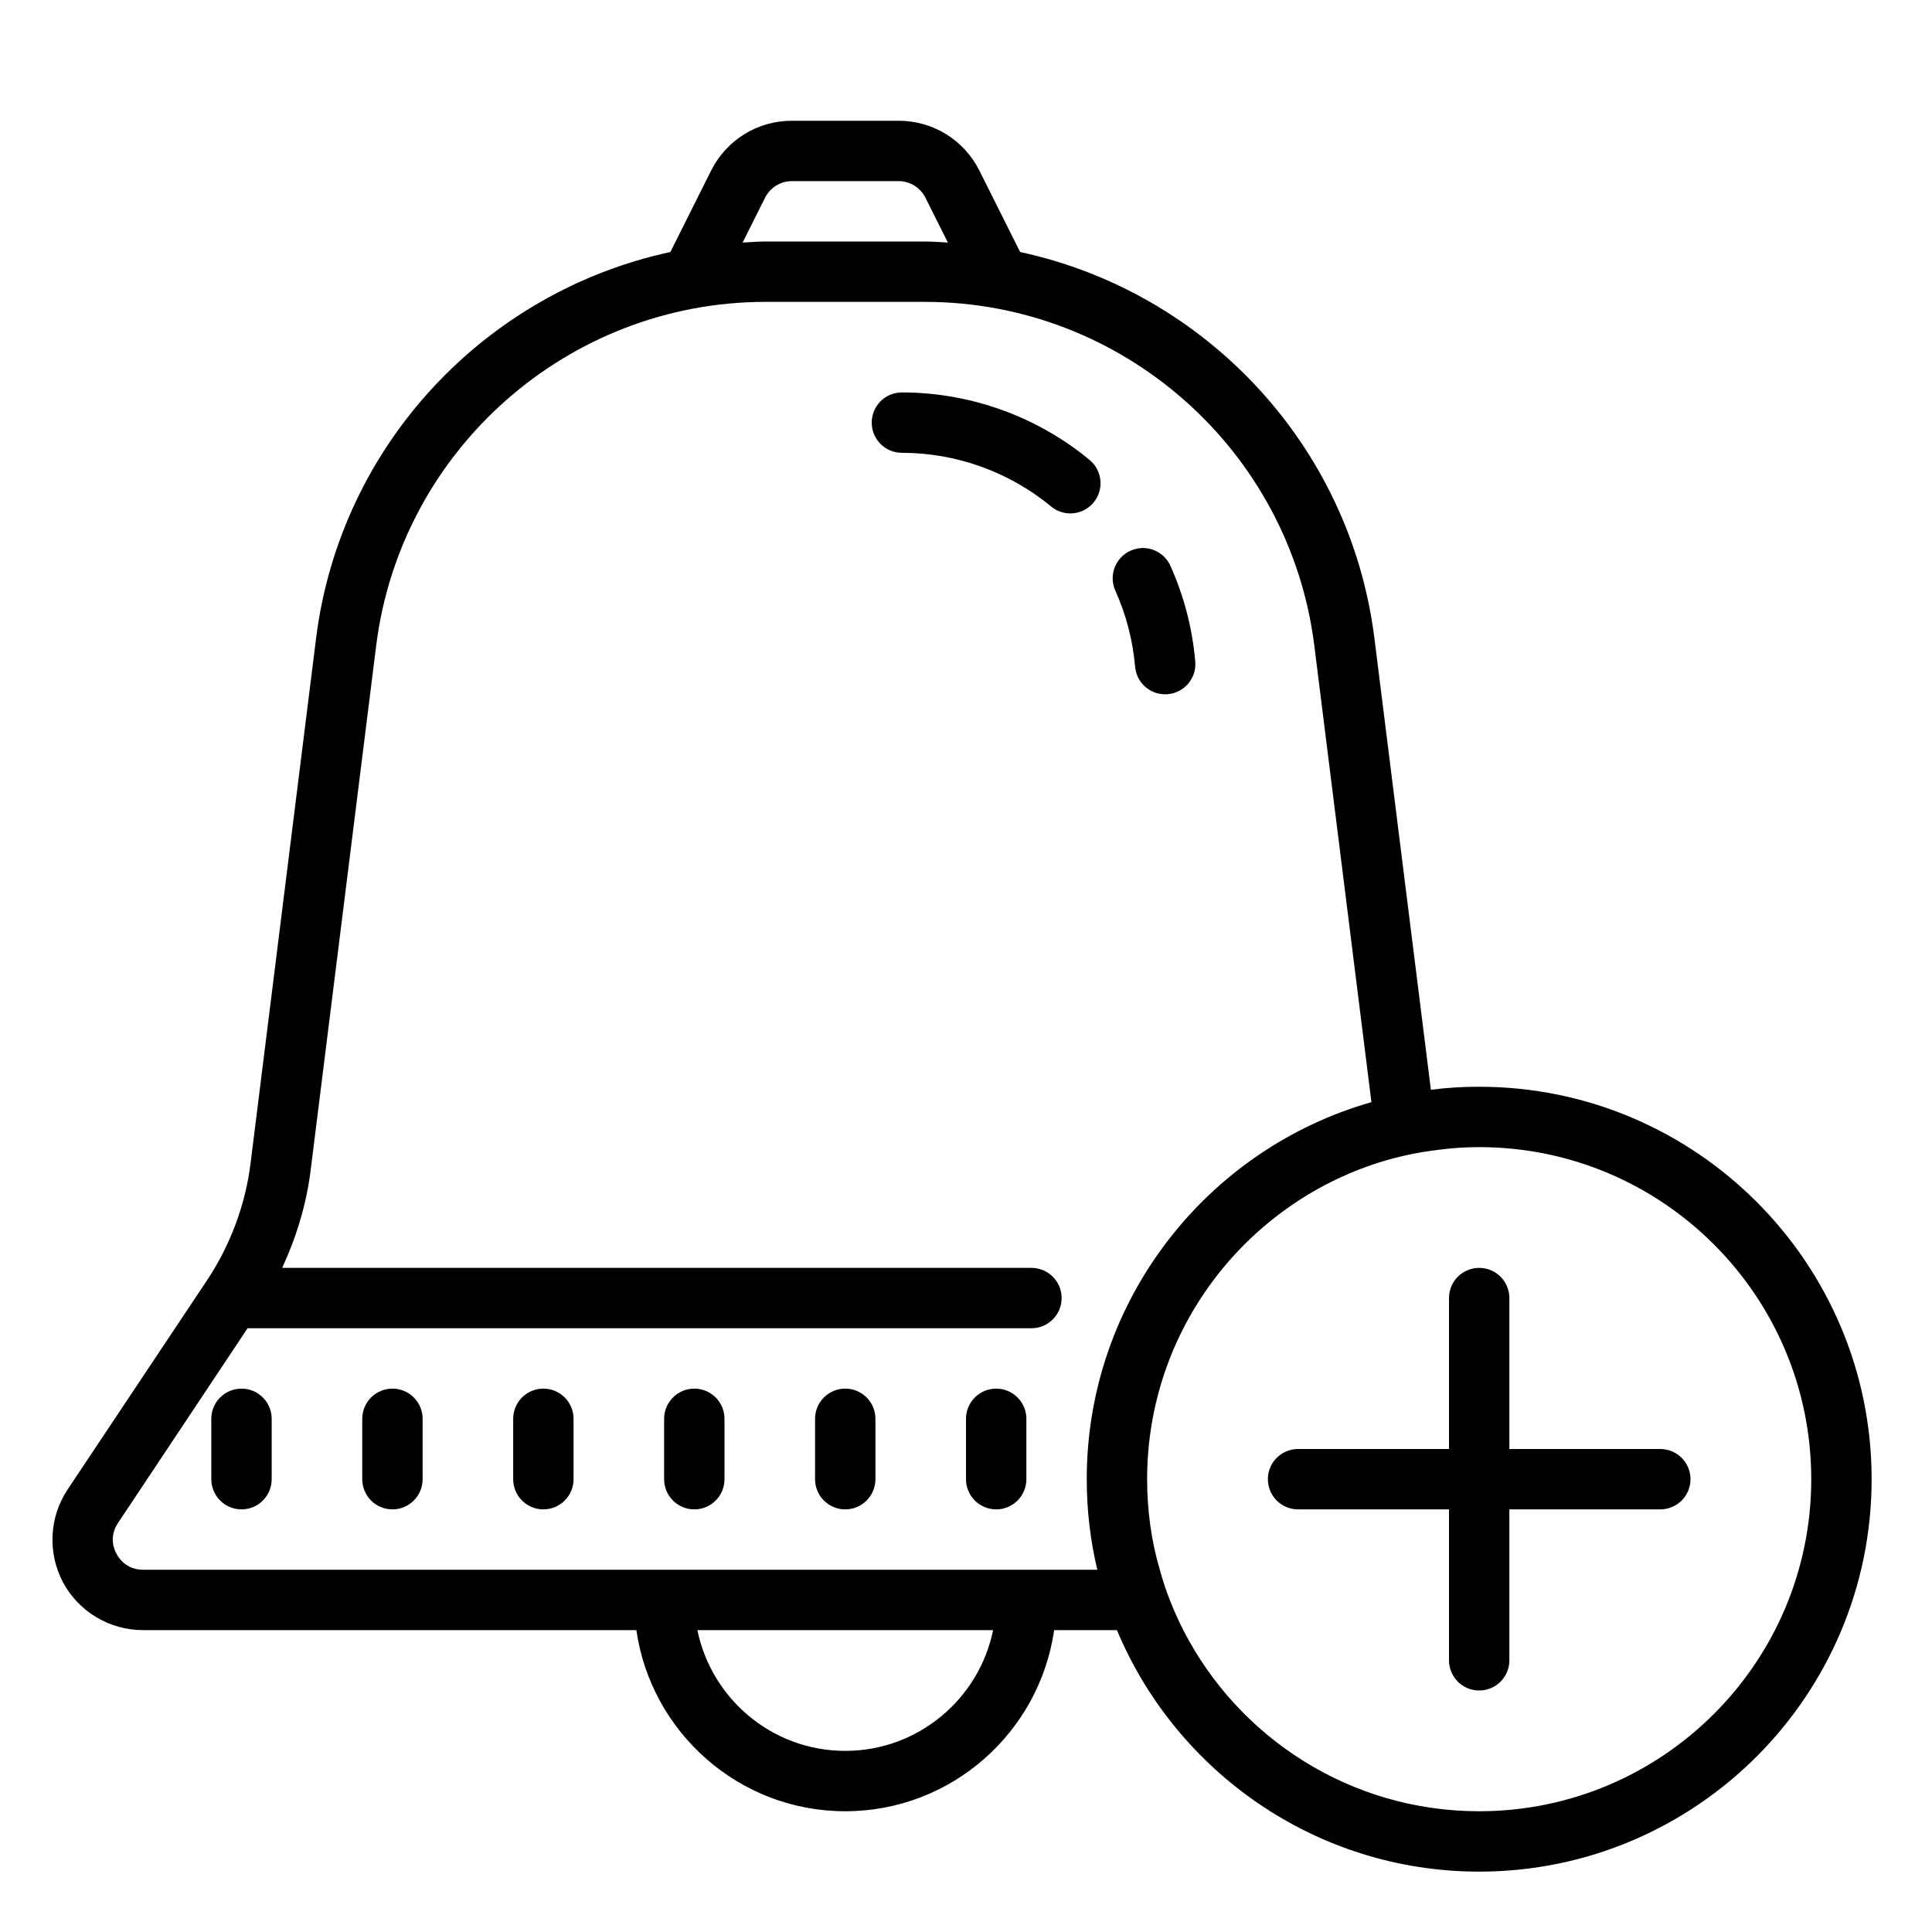 <svg xmlns="http://www.w3.org/2000/svg" width="300" height="300" fill="#000" viewBox="0 0 64 64"><path d="M 26.236 4 C 25.092 4 24.065 4.635 23.553 5.658 L 22.207 8.348 C 16.094 9.666 11.277 14.722 10.471 21.141 L 8.301 38.529 C 8.131 39.909 7.629 41.25 6.859 42.41 L 2.24 49.34 C 1.63 50.26 1.57 51.44 2.09 52.42 C 2.61 53.39 3.63 54 4.74 54 L 21.08 54 C 21.568 57.387 24.481 60 28 60 C 31.519 60 34.432 57.387 34.92 54 L 37 54 C 38.96 58.69 43.6 62 49 62 C 56.17 62 62 56.17 62 49 C 62 41.83 56.17 36 49 36 C 48.46 36 47.93 36.03 47.4 36.1 L 45.529 21.141 C 44.723 14.722 39.906 9.666 33.793 8.348 L 32.447 5.658 C 31.936 4.635 30.907 4 29.764 4 L 26.236 4 z M 26.236 6 L 29.764 6 C 30.145 6 30.487 6.212 30.658 6.553 L 31.4 8.035 C 31.147 8.023 30.897 8 30.641 8 L 25.359 8 C 25.103 8 24.853 8.023 24.6 8.035 L 25.342 6.553 C 25.513 6.212 25.855 6 26.236 6 z M 25.359 10 L 30.641 10 C 37.181 10 42.729 14.901 43.539 21.391 L 45.43 36.51 C 39.99 38.06 36 43.07 36 49 C 36 50.03 36.12 51.04 36.35 52 L 4.74 52 C 4.2 52 3.939 51.631 3.859 51.471 C 3.769 51.311 3.61 50.899 3.91 50.449 L 8.201 44 L 34.168 44 C 34.721 44 35.168 43.552 35.168 43 C 35.168 42.448 34.721 42 34.168 42 L 9.348 42 C 9.818 40.979 10.15 39.895 10.289 38.779 L 12.461 21.391 C 13.271 14.901 18.819 10 25.359 10 z M 29.877 13 C 29.324 13 28.877 13.448 28.877 14 C 28.877 14.552 29.324 15 29.877 15 C 31.677 15 33.432 15.631 34.818 16.777 C 35.005 16.931 35.231 17.008 35.455 17.008 C 35.743 17.008 36.03 16.884 36.227 16.645 C 36.58 16.22 36.519 15.588 36.094 15.236 C 34.349 13.793 32.141 13 29.877 13 z M 37.838 18.154 C 37.708 18.157 37.576 18.187 37.449 18.244 C 36.946 18.471 36.72 19.063 36.947 19.566 C 37.305 20.362 37.525 21.209 37.602 22.086 C 37.646 22.607 38.084 23 38.598 23 C 38.626 23 38.655 22.999 38.684 22.996 C 39.234 22.949 39.642 22.464 39.594 21.914 C 39.499 20.812 39.222 19.746 38.771 18.744 C 38.6 18.367 38.228 18.145 37.838 18.154 z M 49 38 C 55.07 38 60 42.93 60 49 C 60 55.07 55.07 60 49 60 C 44.73 60 41.019 57.56 39.199 54 C 38.879 53.37 38.61 52.7 38.42 52 C 38.14 51.05 38 50.04 38 49 C 38 44.09 41.23 39.92 45.68 38.51 C 46.31 38.31 46.971 38.17 47.641 38.09 C 48.091 38.03 48.54 38 49 38 z M 49 42 C 48.447 42 48 42.448 48 43 L 48 48 L 43 48 C 42.447 48 42 48.448 42 49 C 42 49.552 42.447 50 43 50 L 48 50 L 48 55 C 48 55.552 48.447 56 49 56 C 49.553 56 50 55.552 50 55 L 50 50 L 55 50 C 55.553 50 56 49.552 56 49 C 56 48.448 55.553 48 55 48 L 50 48 L 50 43 C 50 42.448 49.553 42 49 42 z M 8 46 C 7.447 46 7 46.448 7 47 L 7 49 C 7 49.552 7.447 50 8 50 C 8.553 50 9 49.552 9 49 L 9 47 C 9 46.448 8.553 46 8 46 z M 13 46 C 12.447 46 12 46.448 12 47 L 12 49 C 12 49.552 12.447 50 13 50 C 13.553 50 14 49.552 14 49 L 14 47 C 14 46.448 13.553 46 13 46 z M 18 46 C 17.447 46 17 46.448 17 47 L 17 49 C 17 49.552 17.447 50 18 50 C 18.553 50 19 49.552 19 49 L 19 47 C 19 46.448 18.553 46 18 46 z M 23 46 C 22.447 46 22 46.448 22 47 L 22 49 C 22 49.552 22.447 50 23 50 C 23.553 50 24 49.552 24 49 L 24 47 C 24 46.448 23.553 46 23 46 z M 28 46 C 27.447 46 27 46.448 27 47 L 27 49 C 27 49.552 27.447 50 28 50 C 28.553 50 29 49.552 29 49 L 29 47 C 29 46.448 28.553 46 28 46 z M 33 46 C 32.447 46 32 46.448 32 47 L 32 49 C 32 49.552 32.447 50 33 50 C 33.553 50 34 49.552 34 49 L 34 47 C 34 46.448 33.553 46 33 46 z M 23.102 54 L 32.898 54 C 32.433 56.279 30.414 58 28 58 C 25.586 58 23.567 56.279 23.102 54 z"/></svg>
